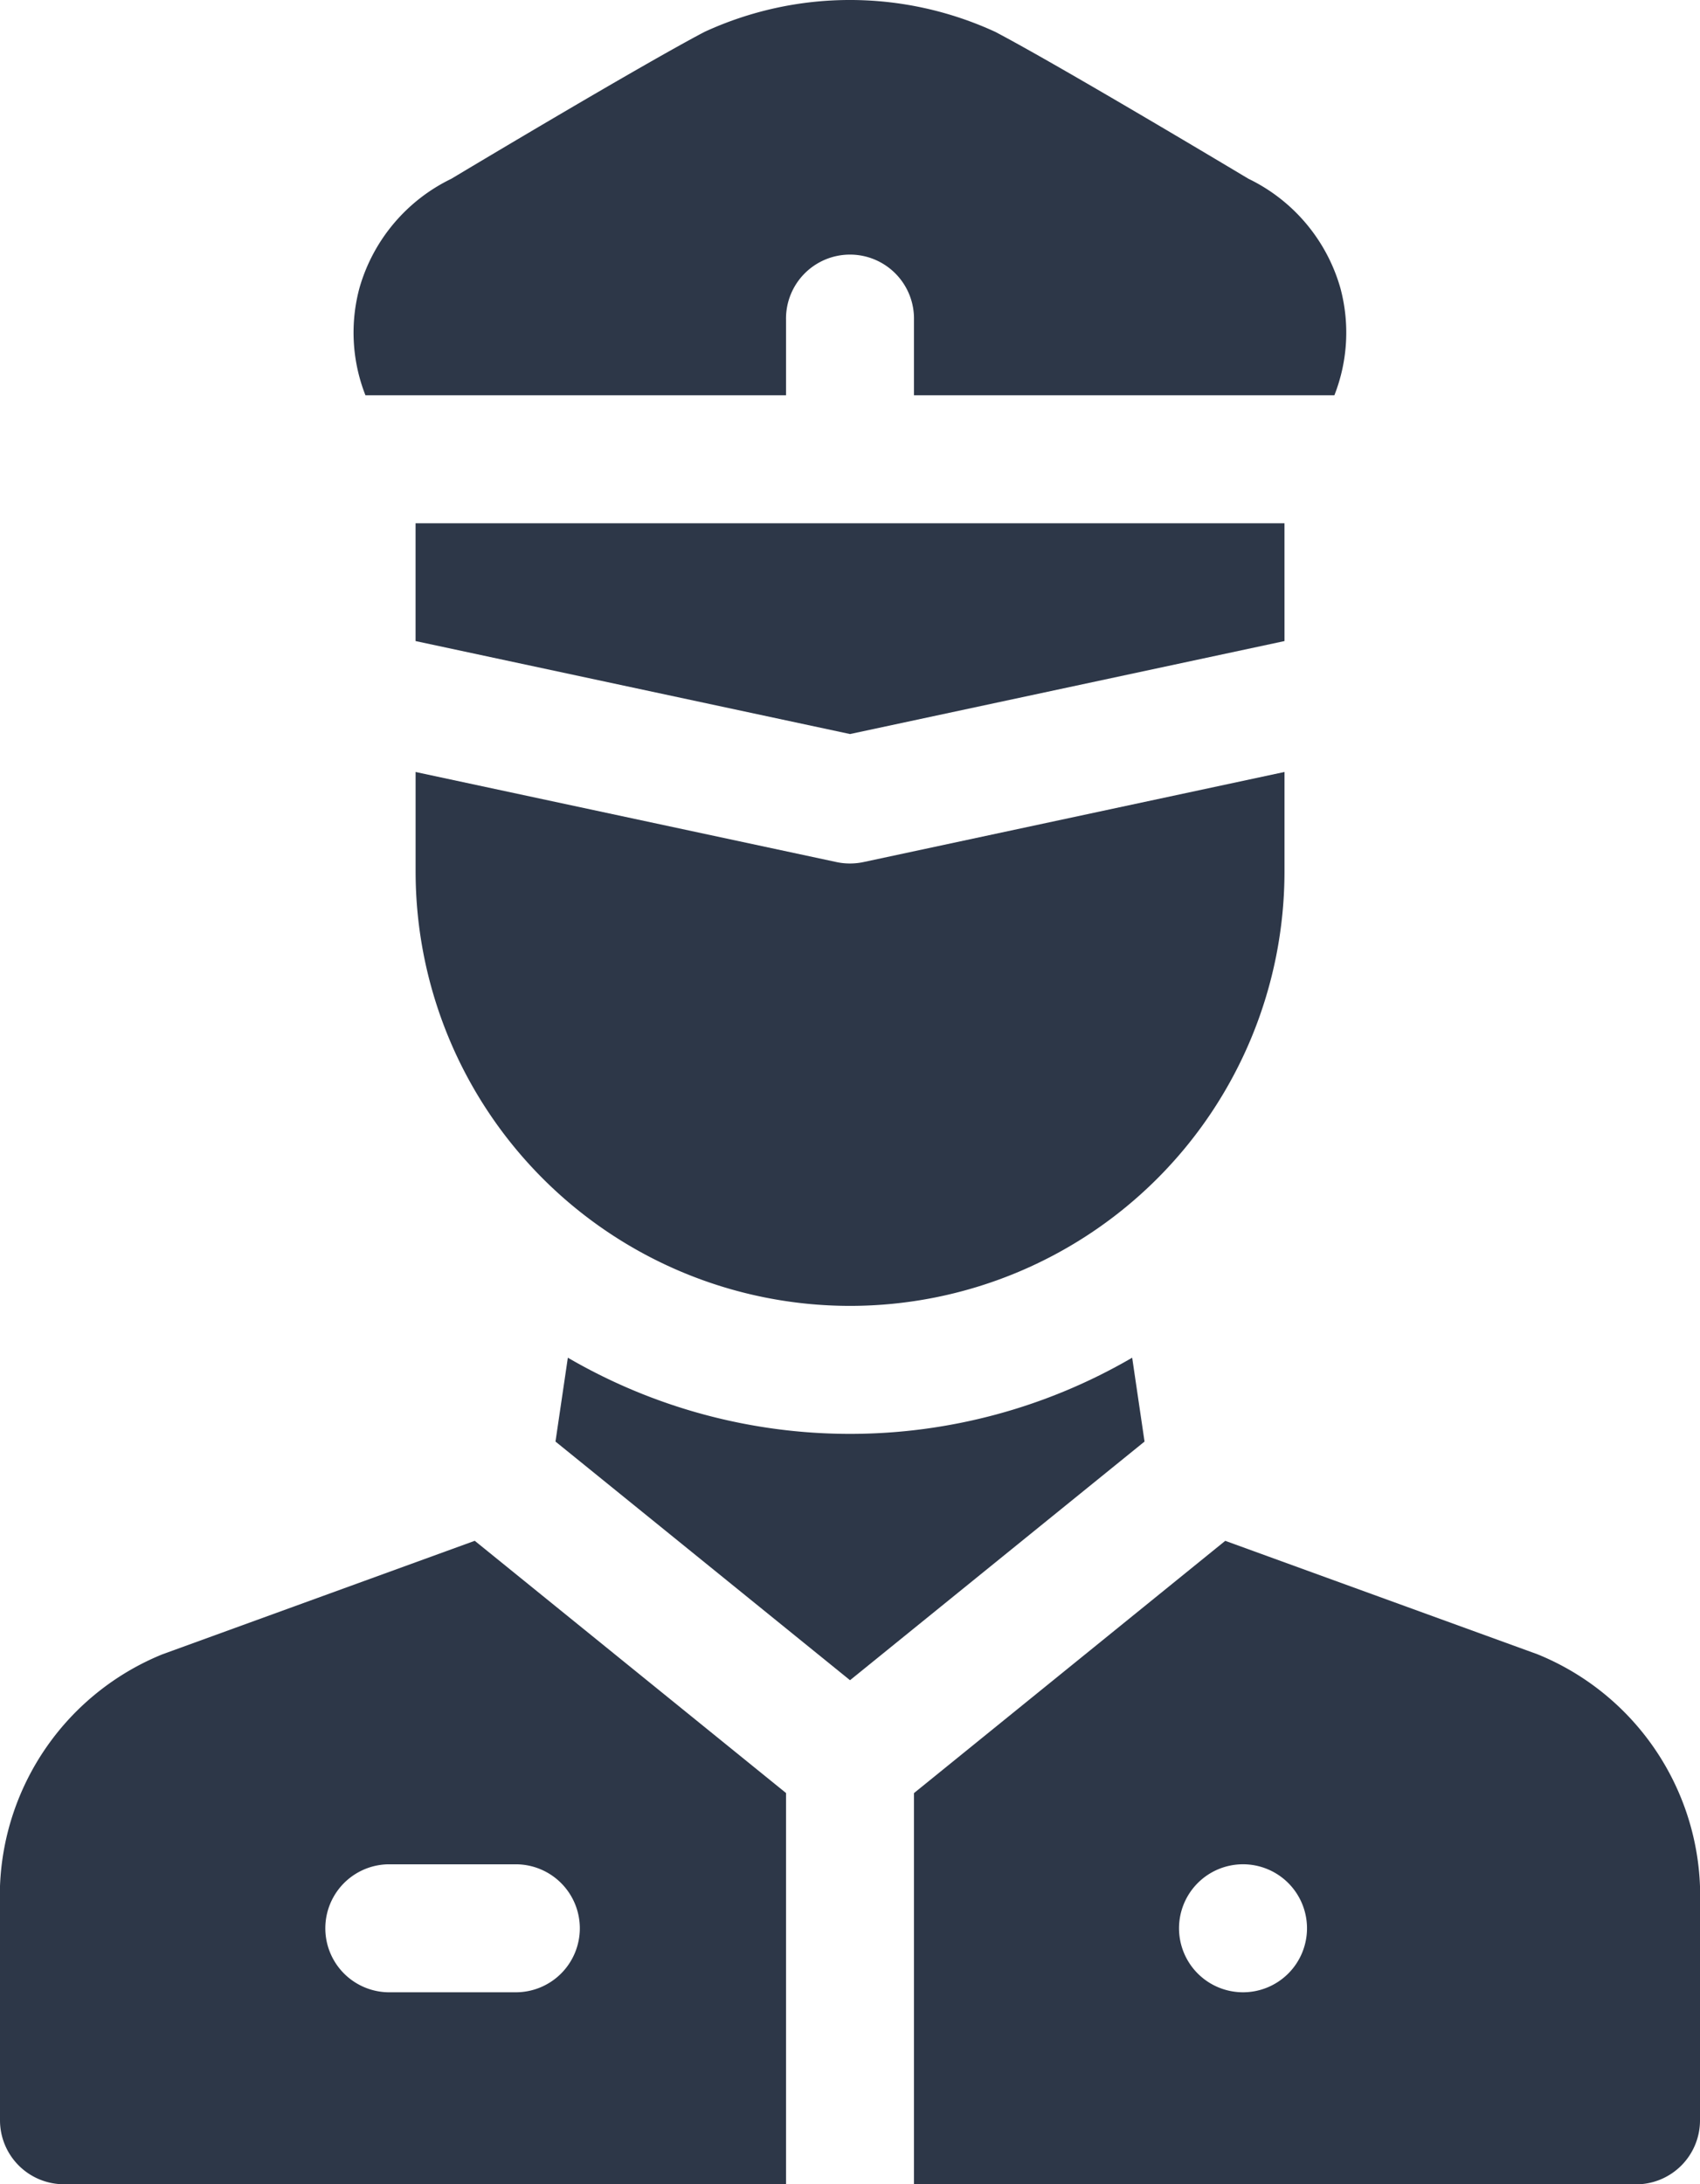 <svg xmlns="http://www.w3.org/2000/svg" width="56.935" height="73.136" viewBox="0 0 56.935 73.136"><defs><style>.a{fill:#2d3748;}</style></defs><g transform="translate(-56.708)"><path class="a" d="M62.146,364.989a8.738,8.738,0,0,0-5.438,7.761v7.84a2.143,2.143,0,0,0,2.143,2.143H83.033v-13.1l-10.425-8.445Zm13.981,9.173a2.143,2.143,0,0,1-2.143,2.143H69.7a2.143,2.143,0,0,1,0-4.285h4.285A2.143,2.143,0,0,1,76.127,374.162Z" transform="translate(0 -309.597)"/><path class="a" d="M206.256,318.253a18.781,18.781,0,0,1-18.9,0l-.414,2.808,9.864,7.991,9.864-7.991Z" transform="translate(-111.63 -272.793)"/><path class="a" d="M168.24,183.978l-14.1-3.017v3.326a14.55,14.55,0,1,0,29.1,0v-3.327l-14.1,3.017a2.147,2.147,0,0,1-.448.047A2.118,2.118,0,0,1,168.24,183.978Z" transform="translate(-83.513 -155.112)"/><path class="a" d="M291.886,364.99l-10.461-3.8L271,369.637v13.1h24.182a2.143,2.143,0,0,0,2.143-2.143v-7.84A8.738,8.738,0,0,0,291.886,364.99Zm-9.866,11.316a2.143,2.143,0,1,1,2.143-2.143A2.143,2.143,0,0,1,282.02,376.306Z" transform="translate(-183.682 -309.598)"/><path class="a" d="M154.105,13.235V10.714a2.143,2.143,0,1,1,4.285,0v2.521h14.08a5.734,5.734,0,0,0,.2-3.593,5.844,5.844,0,0,0-3.079-3.657c-.777-.465-6.395-3.823-8.476-4.917a11.637,11.637,0,0,0-9.741,0c-2.082,1.094-7.7,4.451-8.476,4.917a5.845,5.845,0,0,0-3.079,3.657,5.734,5.734,0,0,0,.2,3.593Z" transform="translate(-71.072 0)"/><path class="a" d="M183.239,122.656h-29.1V126.6l14.55,3.113,14.551-3.113Z" transform="translate(-83.513 -105.135)"/></g></svg>